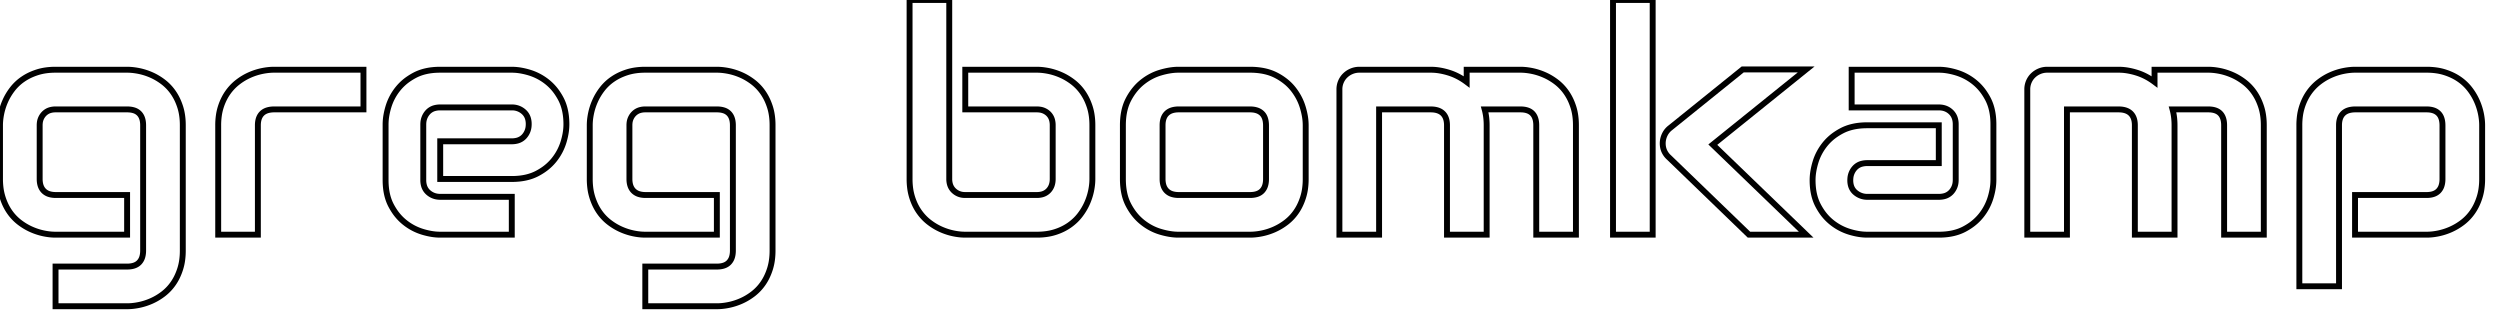 <svg viewBox="0 0 800 100" xmlns="http://www.w3.org/2000/svg"><g id="svgGroup" stroke-linecap="round" fill-rule="evenodd" stroke="#000" stroke-width=".5mm" fill="none"><path d="M 58.496 40.088 L 58.496 80.176 A 22.245 22.245 0 0 1 58.289 83.282 A 17.001 17.001 0 0 1 57.666 86.06 A 18.619 18.619 0 0 1 56.491 88.938 A 15.321 15.321 0 0 1 55.469 90.649 A 14.948 14.948 0 0 1 52.351 93.975 A 14.204 14.204 0 0 1 52.295 94.019 A 18.521 18.521 0 0 1 48.511 96.289 A 19.451 19.451 0 0 1 44.507 97.583 A 20.798 20.798 0 0 1 42.178 97.93 A 16.981 16.981 0 0 1 40.674 97.998 L 17.774 97.998 L 17.774 85.303 L 40.674 85.303 A 8.063 8.063 0 0 0 42.128 85.18 Q 42.924 85.034 43.545 84.713 A 3.739 3.739 0 0 0 44.531 83.984 A 4.243 4.243 0 0 0 45.522 82.253 Q 45.722 81.599 45.779 80.812 A 8.905 8.905 0 0 0 45.801 80.176 L 45.801 40.088 A 7.823 7.823 0 0 0 45.677 38.648 Q 45.404 37.193 44.531 36.304 A 3.955 3.955 0 0 0 42.947 35.338 Q 42.315 35.124 41.54 35.049 A 9.056 9.056 0 0 0 40.674 35.01 L 17.774 35.01 A 6.149 6.149 0 0 0 16.168 35.208 A 4.436 4.436 0 0 0 14.063 36.45 A 4.93 4.93 0 0 0 12.722 39.485 A 6.584 6.584 0 0 0 12.695 40.088 L 12.695 57.275 Q 12.695 59.121 13.42 60.323 A 3.966 3.966 0 0 0 14.014 61.084 A 4.201 4.201 0 0 0 15.759 62.113 Q 16.422 62.321 17.223 62.379 A 8.897 8.897 0 0 0 17.871 62.402 L 40.674 62.402 L 40.674 75.098 L 17.774 75.098 A 17.666 17.666 0 0 1 15.258 74.91 A 21.348 21.348 0 0 1 13.965 74.683 A 19.51 19.51 0 0 1 10.109 73.443 A 21.501 21.501 0 0 1 9.985 73.389 Q 8.008 72.51 6.201 71.118 A 14.926 14.926 0 0 1 3.038 67.764 A 16.285 16.285 0 0 1 3.027 67.749 A 16.019 16.019 0 0 1 1.464 64.88 A 19.682 19.682 0 0 1 0.83 63.159 A 17.337 17.337 0 0 1 0.148 59.918 A 22.753 22.753 0 0 1 0 57.275 L 0 40.088 A 17.666 17.666 0 0 1 0.187 37.572 A 21.348 21.348 0 0 1 0.415 36.279 A 19.51 19.51 0 0 1 1.655 32.423 A 21.501 21.501 0 0 1 1.709 32.3 Q 2.588 30.322 3.98 28.516 A 14.926 14.926 0 0 1 7.333 25.352 A 16.285 16.285 0 0 1 7.349 25.342 A 16.251 16.251 0 0 1 10.356 23.716 A 19.737 19.737 0 0 1 11.914 23.145 Q 14.502 22.314 17.774 22.314 L 40.674 22.314 A 17.729 17.729 0 0 1 43.018 22.477 A 21.779 21.779 0 0 1 44.507 22.729 A 19.451 19.451 0 0 1 48.511 24.023 Q 50.488 24.902 52.295 26.294 A 14.926 14.926 0 0 1 55.458 29.648 A 16.285 16.285 0 0 1 55.469 29.663 A 16.251 16.251 0 0 1 57.095 32.671 A 19.737 19.737 0 0 1 57.666 34.229 Q 58.496 36.816 58.496 40.088 Z" id="0" vector-effect="non-scaling-stroke"/><path d="M 116.309 22.314 L 116.309 35.01 L 87.744 35.01 A 8.245 8.245 0 0 0 86.253 35.136 Q 84.745 35.413 83.838 36.304 Q 82.67 37.451 82.537 39.537 A 8.671 8.671 0 0 0 82.52 40.088 L 82.52 75.098 L 69.824 75.098 L 69.824 40.088 A 22.114 22.114 0 0 1 70.032 36.987 A 16.683 16.683 0 0 1 70.654 34.229 A 17.956 17.956 0 0 1 71.911 31.232 A 15.128 15.128 0 0 1 72.876 29.663 A 15.521 15.521 0 0 1 75.739 26.56 A 14.529 14.529 0 0 1 76.074 26.294 A 18.521 18.521 0 0 1 79.858 24.023 A 19.451 19.451 0 0 1 83.862 22.729 A 21.115 21.115 0 0 1 86.028 22.397 A 16.53 16.53 0 0 1 87.647 22.314 L 116.309 22.314 Z" id="1" vector-effect="non-scaling-stroke"/><path d="M 163.77 57.275 L 140.869 57.275 L 140.869 45.215 L 163.77 45.215 A 6.766 6.766 0 0 0 165.41 45.027 A 4.567 4.567 0 0 0 167.774 43.628 A 5.543 5.543 0 0 0 169.165 40.306 A 7.291 7.291 0 0 0 169.19 39.697 A 6.298 6.298 0 0 0 168.985 38.046 A 4.55 4.55 0 0 0 167.603 35.791 A 5.537 5.537 0 0 0 163.875 34.376 A 7.051 7.051 0 0 0 163.77 34.375 L 140.869 34.375 A 6.766 6.766 0 0 0 139.229 34.563 A 4.567 4.567 0 0 0 136.865 35.962 A 5.543 5.543 0 0 0 135.474 39.283 A 7.291 7.291 0 0 0 135.449 39.893 L 135.449 57.617 A 6.514 6.514 0 0 0 135.65 59.28 A 4.554 4.554 0 0 0 137.036 61.572 A 5.543 5.543 0 0 0 140.358 62.963 A 7.291 7.291 0 0 0 140.967 62.988 L 163.77 62.988 L 163.77 75.098 L 140.869 75.098 A 17.285 17.285 0 0 1 137.816 74.812 A 23.113 23.113 0 0 1 135.181 74.17 A 16.999 16.999 0 0 1 129.517 71.167 A 15.856 15.856 0 0 1 126.211 67.54 A 19.604 19.604 0 0 1 125.147 65.747 Q 123.492 62.598 123.395 58.173 A 25.375 25.375 0 0 1 123.389 57.617 L 123.389 39.795 A 17.285 17.285 0 0 1 123.674 36.742 A 23.113 23.113 0 0 1 124.316 34.106 A 16.999 16.999 0 0 1 127.319 28.442 A 15.856 15.856 0 0 1 130.947 25.136 A 19.604 19.604 0 0 1 132.739 24.072 Q 135.888 22.417 140.313 22.32 A 25.375 25.375 0 0 1 140.869 22.314 L 163.77 22.314 A 17.285 17.285 0 0 1 166.822 22.6 A 23.113 23.113 0 0 1 169.458 23.242 A 16.999 16.999 0 0 1 175.122 26.245 A 15.856 15.856 0 0 1 178.428 29.872 A 19.604 19.604 0 0 1 179.492 31.665 Q 181.147 34.814 181.244 39.239 A 25.375 25.375 0 0 1 181.25 39.795 A 17.285 17.285 0 0 1 180.965 42.848 A 23.113 23.113 0 0 1 180.322 45.483 A 16.999 16.999 0 0 1 177.319 51.147 A 15.856 15.856 0 0 1 173.692 54.453 A 19.604 19.604 0 0 1 171.899 55.518 Q 168.751 57.172 164.325 57.269 A 25.375 25.375 0 0 1 163.77 57.275 Z" id="2" vector-effect="non-scaling-stroke"/><path d="M 247.217 40.088 L 247.217 80.176 A 22.245 22.245 0 0 1 247.009 83.282 A 17.001 17.001 0 0 1 246.387 86.06 A 18.619 18.619 0 0 1 245.212 88.938 A 15.321 15.321 0 0 1 244.19 90.649 A 14.948 14.948 0 0 1 241.072 93.975 A 14.204 14.204 0 0 1 241.016 94.019 A 18.521 18.521 0 0 1 237.232 96.289 A 19.451 19.451 0 0 1 233.228 97.583 A 20.798 20.798 0 0 1 230.899 97.93 A 16.981 16.981 0 0 1 229.395 97.998 L 206.494 97.998 L 206.494 85.303 L 229.395 85.303 A 8.063 8.063 0 0 0 230.849 85.18 Q 231.645 85.034 232.266 84.713 A 3.739 3.739 0 0 0 233.252 83.984 A 4.243 4.243 0 0 0 234.243 82.253 Q 234.443 81.599 234.499 80.812 A 8.905 8.905 0 0 0 234.522 80.176 L 234.522 40.088 A 7.823 7.823 0 0 0 234.398 38.648 Q 234.125 37.193 233.252 36.304 A 3.955 3.955 0 0 0 231.668 35.338 Q 231.036 35.124 230.261 35.049 A 9.056 9.056 0 0 0 229.395 35.01 L 206.494 35.01 A 6.149 6.149 0 0 0 204.889 35.208 A 4.436 4.436 0 0 0 202.783 36.45 A 4.93 4.93 0 0 0 201.443 39.485 A 6.584 6.584 0 0 0 201.416 40.088 L 201.416 57.275 Q 201.416 59.121 202.141 60.323 A 3.966 3.966 0 0 0 202.734 61.084 A 4.201 4.201 0 0 0 204.48 62.113 Q 205.142 62.321 205.944 62.379 A 8.897 8.897 0 0 0 206.592 62.402 L 229.395 62.402 L 229.395 75.098 L 206.494 75.098 A 17.666 17.666 0 0 1 203.978 74.91 A 21.348 21.348 0 0 1 202.686 74.683 A 19.51 19.51 0 0 1 198.83 73.443 A 21.501 21.501 0 0 1 198.706 73.389 Q 196.729 72.51 194.922 71.118 A 14.926 14.926 0 0 1 191.759 67.764 A 16.285 16.285 0 0 1 191.748 67.749 A 16.019 16.019 0 0 1 190.185 64.88 A 19.682 19.682 0 0 1 189.551 63.159 A 17.337 17.337 0 0 1 188.869 59.918 A 22.753 22.753 0 0 1 188.721 57.275 L 188.721 40.088 A 17.666 17.666 0 0 1 188.908 37.572 A 21.348 21.348 0 0 1 189.136 36.279 A 19.51 19.51 0 0 1 190.375 32.423 A 21.501 21.501 0 0 1 190.43 32.3 Q 191.309 30.322 192.7 28.516 A 14.926 14.926 0 0 1 196.054 25.352 A 16.285 16.285 0 0 1 196.069 25.342 A 16.251 16.251 0 0 1 199.077 23.716 A 19.737 19.737 0 0 1 200.635 23.145 Q 203.223 22.314 206.494 22.314 L 229.395 22.314 A 17.729 17.729 0 0 1 231.739 22.477 A 21.779 21.779 0 0 1 233.228 22.729 A 19.451 19.451 0 0 1 237.232 24.023 Q 239.209 24.902 241.016 26.294 A 14.926 14.926 0 0 1 244.179 29.648 A 16.285 16.285 0 0 1 244.19 29.663 A 16.251 16.251 0 0 1 245.816 32.671 A 19.737 19.737 0 0 1 246.387 34.229 Q 247.217 36.816 247.217 40.088 Z" id="3" vector-effect="non-scaling-stroke"/><path d="M 349.561 40.088 L 349.561 57.275 A 17.666 17.666 0 0 1 349.373 59.791 A 21.348 21.348 0 0 1 349.146 61.084 A 19.51 19.51 0 0 1 347.906 64.94 A 21.501 21.501 0 0 1 347.852 65.063 Q 346.973 67.041 345.581 68.848 Q 344.19 70.654 342.212 72.046 A 15.938 15.938 0 0 1 339.092 73.741 A 19.225 19.225 0 0 1 337.647 74.268 Q 335.059 75.098 331.787 75.098 L 308.887 75.098 A 17.666 17.666 0 0 1 306.371 74.91 A 21.348 21.348 0 0 1 305.078 74.683 A 19.51 19.51 0 0 1 301.222 73.443 A 21.501 21.501 0 0 1 301.099 73.389 Q 299.121 72.51 297.315 71.118 Q 295.508 69.727 294.116 67.749 A 15.744 15.744 0 0 1 292.468 64.73 A 19.218 19.218 0 0 1 291.895 63.159 A 17.337 17.337 0 0 1 291.212 59.918 A 22.753 22.753 0 0 1 291.065 57.275 L 291.065 0 L 303.76 0 L 303.76 57.275 A 6.078 6.078 0 0 0 303.966 58.899 A 4.516 4.516 0 0 0 305.225 61.011 A 5.017 5.017 0 0 0 308.473 62.39 A 6.623 6.623 0 0 0 308.887 62.402 L 331.787 62.402 A 6.492 6.492 0 0 0 333.34 62.227 A 4.375 4.375 0 0 0 335.523 60.986 Q 336.865 59.57 336.865 57.275 L 336.865 40.088 A 6.492 6.492 0 0 0 336.69 38.535 A 4.375 4.375 0 0 0 335.449 36.353 A 4.827 4.827 0 0 0 332.762 35.079 A 6.666 6.666 0 0 0 331.787 35.01 L 308.887 35.01 L 308.887 22.314 L 331.787 22.314 A 17.666 17.666 0 0 1 334.303 22.502 A 21.348 21.348 0 0 1 335.596 22.729 A 19.51 19.51 0 0 1 339.452 23.969 A 21.501 21.501 0 0 1 339.575 24.023 Q 341.553 24.902 343.359 26.294 A 14.926 14.926 0 0 1 346.523 29.648 A 16.285 16.285 0 0 1 346.533 29.663 A 16.251 16.251 0 0 1 348.159 32.671 A 19.737 19.737 0 0 1 348.731 34.229 Q 349.561 36.816 349.561 40.088 Z" id="5" vector-effect="non-scaling-stroke"/><path d="M 417.822 40.088 L 417.822 57.275 A 22.245 22.245 0 0 1 417.615 60.382 A 17.001 17.001 0 0 1 416.992 63.159 A 18.619 18.619 0 0 1 415.817 66.038 A 15.321 15.321 0 0 1 414.795 67.749 A 14.948 14.948 0 0 1 411.678 71.075 A 14.204 14.204 0 0 1 411.621 71.118 A 18.521 18.521 0 0 1 407.837 73.389 A 19.451 19.451 0 0 1 403.833 74.683 A 20.798 20.798 0 0 1 401.504 75.029 A 16.981 16.981 0 0 1 400 75.098 L 377.1 75.098 Q 374.463 75.098 371.338 74.17 Q 368.213 73.242 365.552 71.118 A 16.257 16.257 0 0 1 362.18 67.409 A 19.917 19.917 0 0 1 361.108 65.601 A 14.704 14.704 0 0 1 359.772 61.823 Q 359.41 60.131 359.342 58.187 A 26.126 26.126 0 0 1 359.326 57.275 L 359.326 40.088 Q 359.326 35.669 360.786 32.47 A 13.198 13.198 0 0 1 361.108 31.812 A 18.559 18.559 0 0 1 363.463 28.312 A 15.587 15.587 0 0 1 365.552 26.294 Q 368.213 24.17 371.338 23.242 A 24.203 24.203 0 0 1 374.16 22.576 Q 375.699 22.314 377.1 22.314 L 400 22.314 A 22.688 22.688 0 0 1 403.726 22.605 Q 405.874 22.962 407.654 23.761 A 13.487 13.487 0 0 1 408.301 24.072 A 18.072 18.072 0 0 1 411.718 26.327 A 14.985 14.985 0 0 1 413.818 28.491 Q 415.918 31.152 416.87 34.277 A 23.335 23.335 0 0 1 417.577 37.247 A 17.329 17.329 0 0 1 417.822 40.088 Z M 405.127 57.275 L 405.127 40.186 A 8.378 8.378 0 0 0 405.011 38.74 Q 404.873 37.956 404.573 37.341 A 3.732 3.732 0 0 0 403.809 36.279 A 4.243 4.243 0 0 0 402.077 35.289 Q 401.423 35.088 400.636 35.032 A 8.905 8.905 0 0 0 400 35.01 L 377.197 35.01 Q 375.422 35.01 374.243 35.642 A 3.945 3.945 0 0 0 373.34 36.304 Q 372.171 37.451 372.039 39.537 A 8.671 8.671 0 0 0 372.022 40.088 L 372.022 57.275 Q 372.022 59.121 372.746 60.323 A 3.966 3.966 0 0 0 373.34 61.084 A 4.201 4.201 0 0 0 375.085 62.113 Q 375.748 62.321 376.549 62.379 A 8.897 8.897 0 0 0 377.197 62.402 L 400 62.402 A 8.063 8.063 0 0 0 401.455 62.28 Q 402.25 62.134 402.871 61.813 A 3.739 3.739 0 0 0 403.857 61.084 A 4.243 4.243 0 0 0 404.848 59.352 Q 405.049 58.699 405.105 57.912 A 8.905 8.905 0 0 0 405.127 57.275 Z" id="6" vector-effect="non-scaling-stroke"/><path d="M 475.732 40.088 L 475.732 75.098 L 463.037 75.098 L 463.037 40.088 A 7.541 7.541 0 0 0 462.908 38.648 Q 462.745 37.807 462.373 37.155 A 3.878 3.878 0 0 0 461.719 36.304 Q 460.617 35.222 458.628 35.045 A 9.177 9.177 0 0 0 457.813 35.01 L 441.309 35.01 L 441.309 75.098 L 428.613 75.098 L 428.613 28.613 A 6.277 6.277 0 0 1 429.007 26.382 A 6.005 6.005 0 0 1 429.102 26.147 Q 429.59 25 430.469 24.146 Q 431.348 23.291 432.52 22.803 A 6.409 6.409 0 0 1 435.01 22.314 L 457.91 22.314 A 17.195 17.195 0 0 1 461 22.608 A 22.75 22.75 0 0 1 463.574 23.242 Q 466.602 24.17 469.336 26.221 L 469.336 22.314 L 486.524 22.314 A 17.666 17.666 0 0 1 489.039 22.502 A 21.348 21.348 0 0 1 490.332 22.729 A 19.51 19.51 0 0 1 494.188 23.969 A 21.501 21.501 0 0 1 494.312 24.023 Q 496.289 24.902 498.096 26.294 A 14.926 14.926 0 0 1 501.259 29.648 A 16.285 16.285 0 0 1 501.27 29.663 A 16.251 16.251 0 0 1 502.896 32.671 A 19.737 19.737 0 0 1 503.467 34.229 Q 504.297 36.816 504.297 40.088 L 504.297 75.098 L 491.602 75.098 L 491.602 40.088 A 7.972 7.972 0 0 0 491.48 38.648 Q 491.213 37.193 490.357 36.304 Q 489.111 35.01 486.524 35.01 L 475.098 35.01 Q 475.732 37.354 475.732 40.088 Z" id="7" vector-effect="non-scaling-stroke"/><path d="M 548.096 46.289 L 577.979 75.098 L 559.668 75.098 L 534.082 50.391 A 6.081 6.081 0 0 1 532.513 48.206 Q 532.071 47.136 532.071 45.878 A 7.409 7.409 0 0 1 532.08 45.508 A 6.62 6.62 0 0 1 532.788 42.944 A 5.95 5.95 0 0 1 534.473 40.918 L 557.666 22.217 L 577.979 22.217 L 548.096 46.289 Z M 528.857 0 L 528.857 75.098 L 516.162 75.098 L 516.162 0 L 528.857 0 Z" id="8" vector-effect="non-scaling-stroke"/><path d="M 637.891 39.795 L 637.891 57.617 A 17.285 17.285 0 0 1 637.605 60.67 A 23.113 23.113 0 0 1 636.963 63.306 A 16.999 16.999 0 0 1 633.96 68.97 A 15.856 15.856 0 0 1 630.333 72.276 A 19.604 19.604 0 0 1 628.54 73.34 Q 625.391 74.995 620.966 75.092 A 25.375 25.375 0 0 1 620.41 75.098 L 597.51 75.098 A 17.285 17.285 0 0 1 594.457 74.812 A 23.113 23.113 0 0 1 591.821 74.17 A 16.999 16.999 0 0 1 586.157 71.167 A 15.856 15.856 0 0 1 582.851 67.54 A 19.604 19.604 0 0 1 581.787 65.747 Q 580.132 62.598 580.035 58.173 A 25.375 25.375 0 0 1 580.029 57.617 A 17.294 17.294 0 0 1 580.291 54.692 A 23.362 23.362 0 0 1 580.957 51.904 Q 581.885 48.828 583.96 46.216 A 15.856 15.856 0 0 1 587.587 42.91 A 19.604 19.604 0 0 1 589.38 41.846 Q 592.529 40.191 596.954 40.094 A 25.375 25.375 0 0 1 597.51 40.088 L 620.41 40.088 L 620.41 52.197 L 597.51 52.197 A 6.766 6.766 0 0 0 595.869 52.385 A 4.567 4.567 0 0 0 593.506 53.784 A 5.543 5.543 0 0 0 592.115 57.106 A 7.291 7.291 0 0 0 592.09 57.715 A 6.086 6.086 0 0 0 592.301 59.363 A 4.442 4.442 0 0 0 593.726 61.597 A 5.797 5.797 0 0 0 597.607 62.988 L 620.41 62.988 A 6.867 6.867 0 0 0 622.051 62.804 A 4.581 4.581 0 0 0 624.414 61.426 A 5.422 5.422 0 0 0 625.796 58.233 A 7.197 7.197 0 0 0 625.83 57.52 L 625.83 39.795 A 6.509 6.509 0 0 0 625.614 38.071 A 4.755 4.755 0 0 0 624.292 35.84 Q 622.754 34.375 620.41 34.375 L 592.529 34.375 L 592.529 22.314 L 620.41 22.314 A 17.285 17.285 0 0 1 623.463 22.6 A 23.113 23.113 0 0 1 626.099 23.242 A 16.999 16.999 0 0 1 631.763 26.245 A 15.856 15.856 0 0 1 635.069 29.872 A 19.604 19.604 0 0 1 636.133 31.665 Q 637.788 34.814 637.885 39.239 A 25.375 25.375 0 0 1 637.891 39.795 Z" id="9" vector-effect="non-scaling-stroke"/><path d="M 695.85 40.088 L 695.85 75.098 L 683.154 75.098 L 683.154 40.088 A 7.541 7.541 0 0 0 683.026 38.648 Q 682.862 37.807 682.49 37.155 A 3.878 3.878 0 0 0 681.836 36.304 Q 680.734 35.222 678.745 35.045 A 9.177 9.177 0 0 0 677.93 35.01 L 661.426 35.01 L 661.426 75.098 L 648.731 75.098 L 648.731 28.613 A 6.277 6.277 0 0 1 649.125 26.382 A 6.005 6.005 0 0 1 649.219 26.147 Q 649.707 25 650.586 24.146 Q 651.465 23.291 652.637 22.803 A 6.409 6.409 0 0 1 655.127 22.314 L 678.027 22.314 A 17.195 17.195 0 0 1 681.117 22.608 A 22.75 22.75 0 0 1 683.691 23.242 Q 686.719 24.17 689.453 26.221 L 689.453 22.314 L 706.641 22.314 A 17.666 17.666 0 0 1 709.157 22.502 A 21.348 21.348 0 0 1 710.449 22.729 A 19.51 19.51 0 0 1 714.305 23.969 A 21.501 21.501 0 0 1 714.429 24.023 Q 716.406 24.902 718.213 26.294 A 14.926 14.926 0 0 1 721.376 29.648 A 16.285 16.285 0 0 1 721.387 29.663 A 16.251 16.251 0 0 1 723.013 32.671 A 19.737 19.737 0 0 1 723.584 34.229 Q 724.414 36.816 724.414 40.088 L 724.414 75.098 L 711.719 75.098 L 711.719 40.088 A 7.972 7.972 0 0 0 711.597 38.648 Q 711.33 37.193 710.474 36.304 Q 709.229 35.01 706.641 35.01 L 695.215 35.01 Q 695.85 37.354 695.85 40.088 Z" id="10" vector-effect="non-scaling-stroke"/><path d="M 794.287 40.088 L 794.287 57.275 A 22.245 22.245 0 0 1 794.08 60.382 A 17.001 17.001 0 0 1 793.457 63.159 A 18.619 18.619 0 0 1 792.282 66.038 A 15.321 15.321 0 0 1 791.26 67.749 A 14.948 14.948 0 0 1 788.142 71.075 A 14.204 14.204 0 0 1 788.086 71.118 A 18.521 18.521 0 0 1 784.302 73.389 A 19.666 19.666 0 0 1 780.572 74.629 A 18.268 18.268 0 0 1 780.322 74.683 Q 778.32 75.098 776.514 75.098 L 753.613 75.098 L 753.613 62.402 L 776.514 62.402 A 7.78 7.78 0 0 0 777.96 62.277 Q 779.445 61.996 780.322 61.084 A 4.243 4.243 0 0 0 781.313 59.352 Q 781.513 58.699 781.57 57.912 A 8.905 8.905 0 0 0 781.592 57.275 L 781.592 40.186 Q 781.592 38.49 781.057 37.36 A 3.737 3.737 0 0 0 780.298 36.279 A 4.129 4.129 0 0 0 778.616 35.298 Q 777.7 35.01 776.514 35.01 L 753.711 35.01 A 8.245 8.245 0 0 0 752.22 35.136 Q 750.712 35.413 749.805 36.304 Q 748.636 37.451 748.503 39.537 A 8.671 8.671 0 0 0 748.486 40.088 L 748.486 91.602 L 735.791 91.602 L 735.791 40.088 A 22.114 22.114 0 0 1 735.999 36.987 A 16.683 16.683 0 0 1 736.621 34.229 A 17.956 17.956 0 0 1 737.878 31.232 A 15.128 15.128 0 0 1 738.843 29.663 A 15.521 15.521 0 0 1 741.706 26.56 A 14.529 14.529 0 0 1 742.041 26.294 A 18.521 18.521 0 0 1 745.825 24.023 A 19.451 19.451 0 0 1 749.829 22.729 A 21.115 21.115 0 0 1 751.995 22.397 A 16.53 16.53 0 0 1 753.613 22.314 L 776.514 22.314 A 22.114 22.114 0 0 1 779.614 22.522 A 16.683 16.683 0 0 1 782.373 23.145 A 18.546 18.546 0 0 1 785.3 24.356 A 15.471 15.471 0 0 1 786.939 25.342 A 14.948 14.948 0 0 1 790.264 28.459 A 14.204 14.204 0 0 1 790.308 28.516 A 18.521 18.521 0 0 1 792.578 32.3 A 19.666 19.666 0 0 1 793.818 36.029 A 18.268 18.268 0 0 1 793.872 36.279 Q 794.287 38.281 794.287 40.088 Z" id="11" vector-effect="non-scaling-stroke"/></g></svg>
